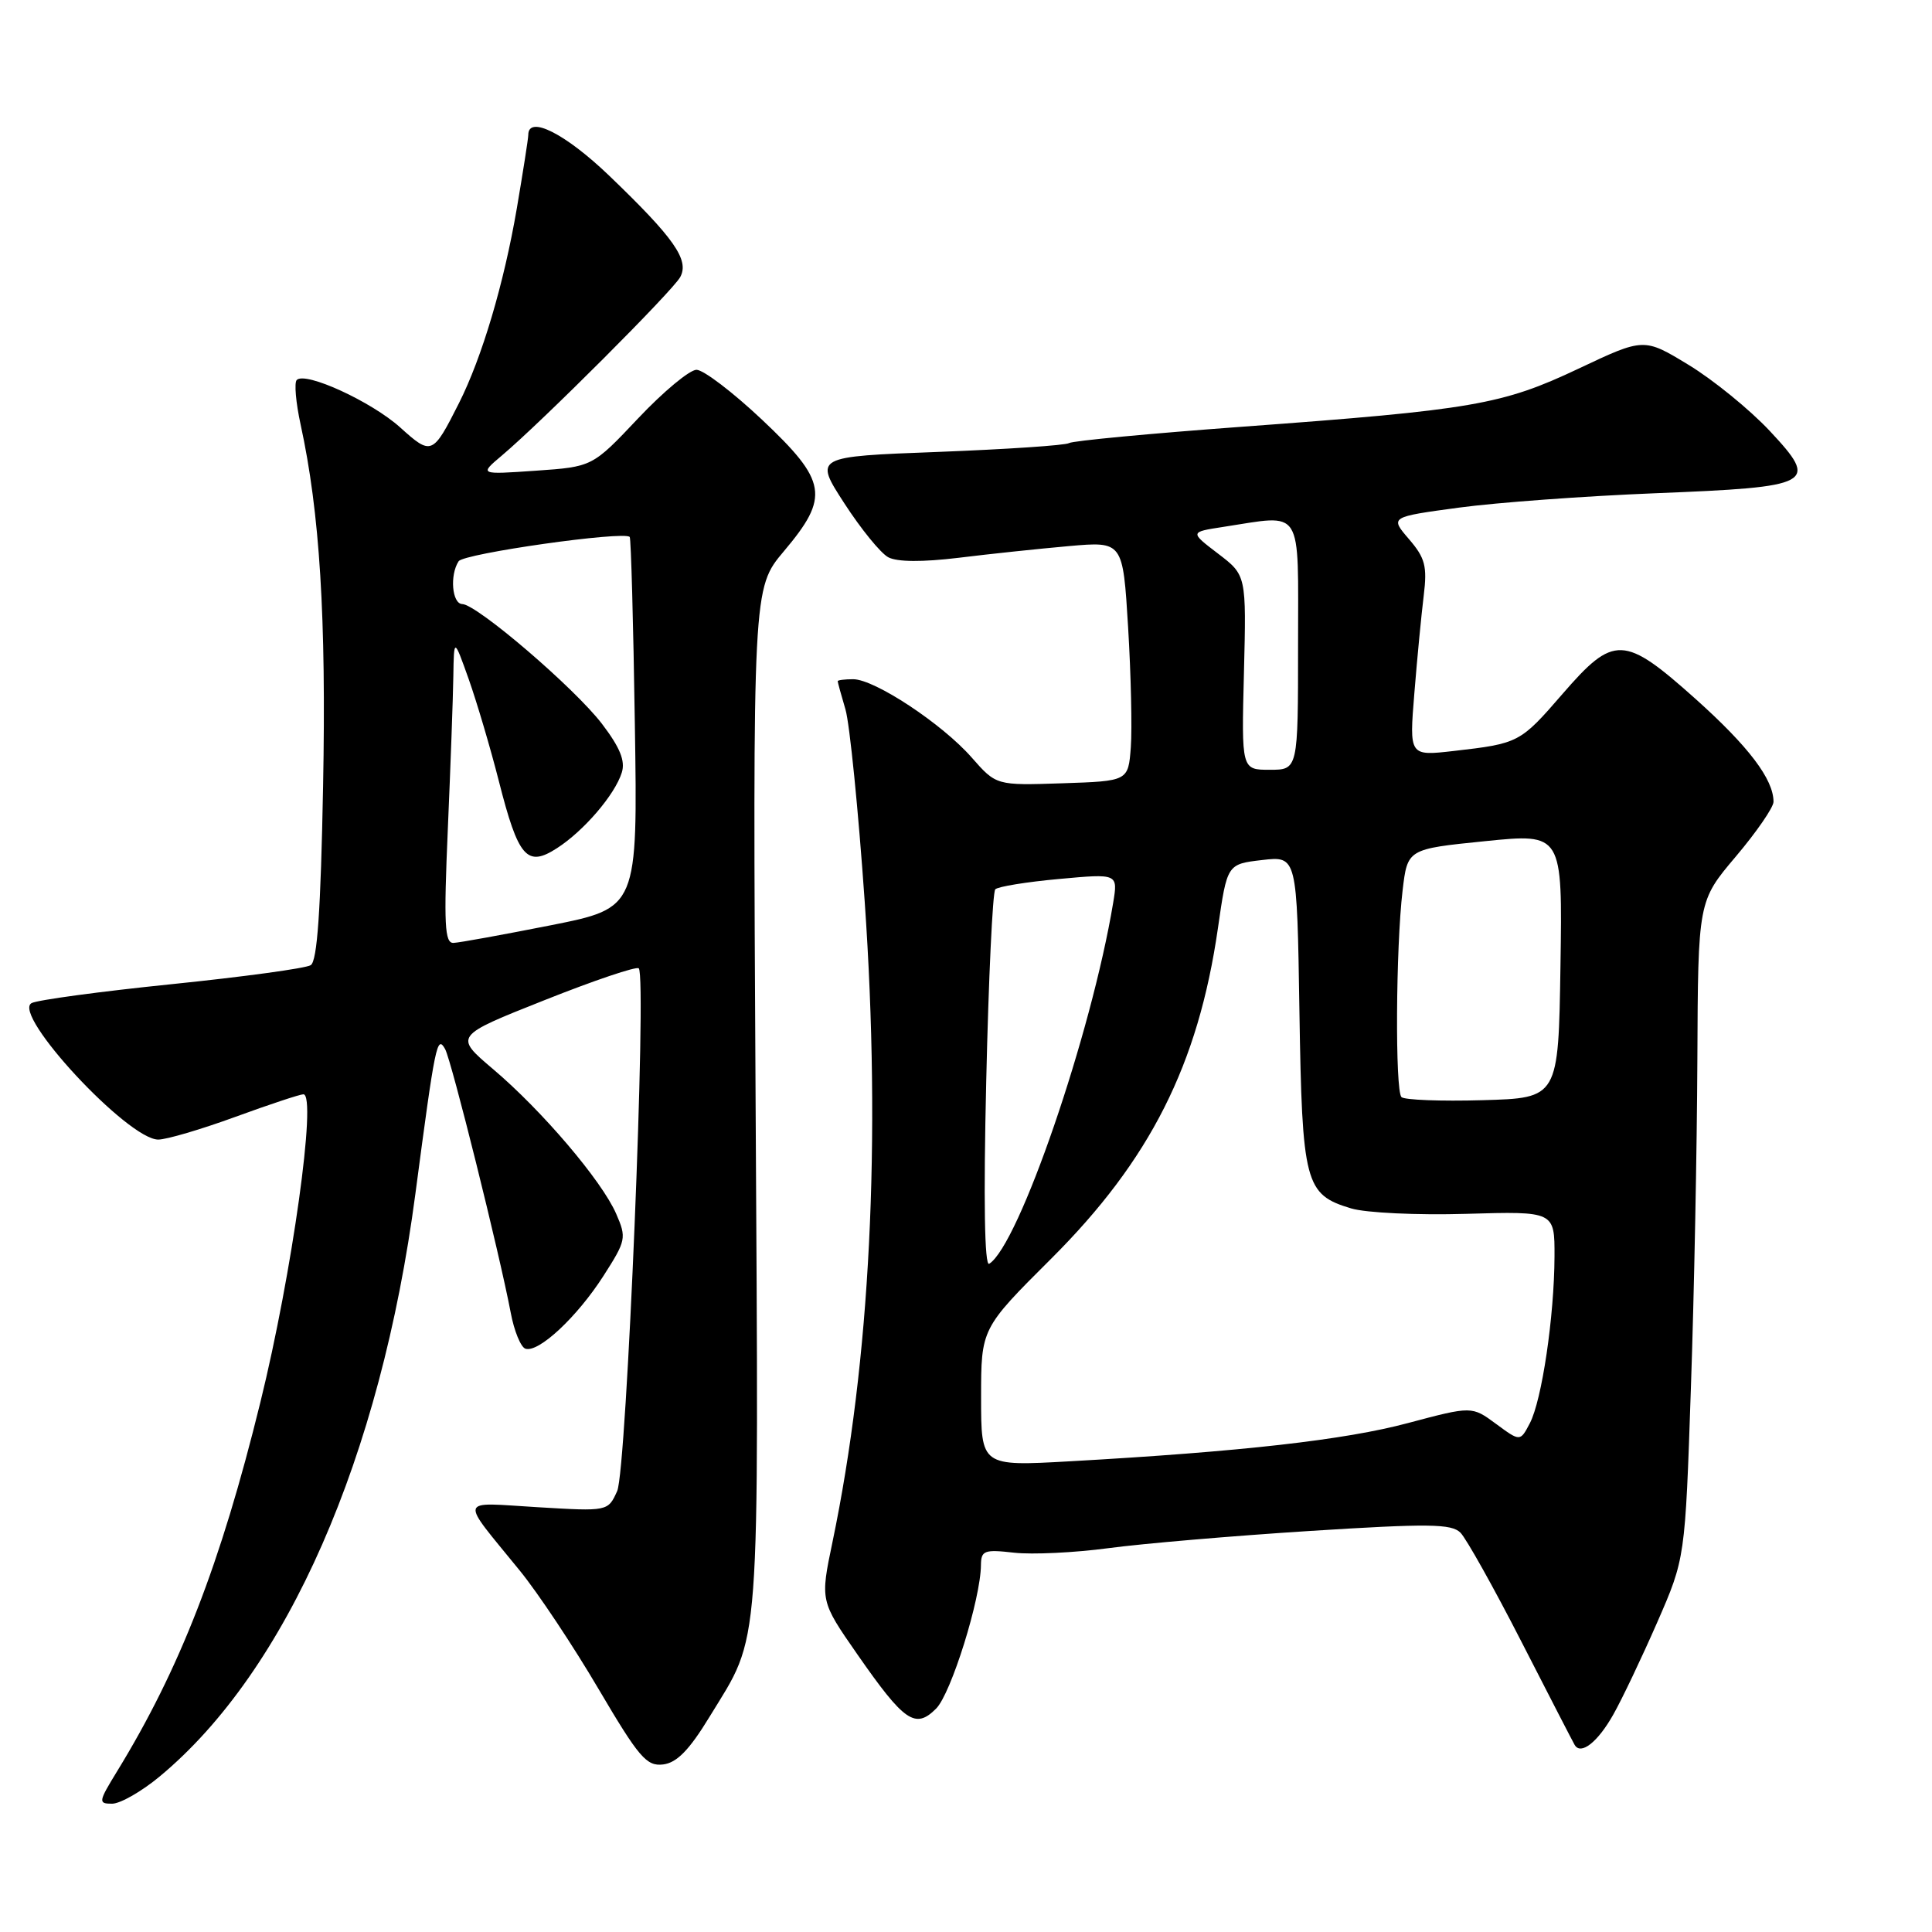 <?xml version="1.0" encoding="UTF-8" standalone="no"?>
<!DOCTYPE svg PUBLIC "-//W3C//DTD SVG 1.1//EN" "http://www.w3.org/Graphics/SVG/1.1/DTD/svg11.dtd" >
<svg xmlns="http://www.w3.org/2000/svg" xmlns:xlink="http://www.w3.org/1999/xlink" version="1.1" viewBox="0 0 256 256">
 <g >
 <path fill="currentColor"
d=" M 21.16 235.39 C 38.02 221.40 50.43 193.12 55.04 158.19 C 57.67 138.30 57.91 137.09 58.98 139.01 C 59.83 140.55 66.18 166.07 67.67 173.92 C 68.12 176.35 69.01 178.51 69.62 178.71 C 71.36 179.28 76.45 174.53 79.95 169.08 C 82.96 164.38 83.04 164.03 81.65 160.84 C 79.75 156.47 71.83 147.16 65.33 141.66 C 60.17 137.28 60.17 137.28 72.14 132.53 C 78.72 129.91 84.35 128.01 84.64 128.31 C 85.73 129.40 83.03 194.83 81.78 197.57 C 80.56 200.27 80.56 200.27 71.21 199.71 C 60.58 199.08 60.82 198.21 68.88 208.12 C 71.29 211.08 75.98 218.13 79.31 223.80 C 84.66 232.88 85.67 234.06 87.86 233.80 C 89.68 233.58 91.33 231.90 94.02 227.48 C 100.86 216.28 100.54 220.54 100.12 145.72 C 99.74 77.94 99.74 77.94 103.87 73.04 C 109.96 65.82 109.62 63.77 100.98 55.62 C 97.12 51.98 93.21 49.00 92.29 49.00 C 91.38 49.00 87.90 51.89 84.56 55.43 C 78.50 61.85 78.50 61.85 71.00 62.37 C 63.50 62.89 63.50 62.89 66.50 60.36 C 71.81 55.88 89.12 38.56 90.13 36.72 C 91.37 34.45 89.34 31.55 80.69 23.25 C 74.90 17.70 70.00 15.23 70.00 17.87 C 70.00 18.35 69.31 22.73 68.48 27.62 C 66.77 37.59 63.87 47.36 60.81 53.43 C 57.34 60.31 57.17 60.38 53.03 56.64 C 49.23 53.22 40.47 49.19 39.32 50.35 C 38.97 50.70 39.20 53.35 39.83 56.24 C 42.37 67.88 43.24 81.84 42.81 104.19 C 42.50 120.65 42.04 127.36 41.17 127.89 C 40.51 128.31 32.21 129.44 22.73 130.41 C 13.25 131.38 4.91 132.51 4.18 132.92 C 1.54 134.40 16.95 151.00 20.97 151.00 C 22.06 151.00 26.64 149.65 31.16 148.00 C 35.68 146.35 39.75 145.00 40.20 145.00 C 42.02 145.00 38.71 168.73 34.50 185.81 C 29.23 207.25 23.83 221.15 15.49 234.75 C 13.04 238.75 13.00 239.00 14.85 239.00 C 15.93 239.00 18.77 237.38 21.16 235.39 Z  M 213.78 227.17 C 214.94 225.12 217.55 219.63 219.59 214.97 C 223.29 206.50 223.29 206.50 224.05 184.00 C 224.48 171.62 224.86 152.03 224.91 140.46 C 225.00 119.41 225.00 119.41 230.00 113.50 C 232.75 110.25 235.00 106.98 235.00 106.24 C 235.00 103.26 231.71 98.92 224.68 92.62 C 215.18 84.13 213.86 84.08 207.04 91.95 C 201.43 98.43 201.25 98.52 192.61 99.51 C 186.73 100.18 186.73 100.18 187.41 91.84 C 187.78 87.25 188.34 81.44 188.65 78.93 C 189.13 75.02 188.84 73.93 186.69 71.43 C 184.17 68.50 184.17 68.50 193.34 67.26 C 198.38 66.58 210.05 65.73 219.27 65.36 C 240.38 64.52 241.08 64.14 234.51 57.11 C 231.85 54.27 227.01 50.33 223.75 48.35 C 217.83 44.75 217.83 44.75 209.16 48.85 C 199.03 53.64 195.17 54.30 164.52 56.55 C 152.43 57.44 142.14 58.41 141.66 58.71 C 141.18 59.01 133.38 59.53 124.33 59.88 C 107.87 60.50 107.87 60.50 111.87 66.68 C 114.07 70.08 116.69 73.30 117.70 73.84 C 118.87 74.47 122.23 74.49 127.02 73.91 C 131.13 73.40 137.71 72.71 141.64 72.36 C 148.79 71.73 148.79 71.73 149.48 83.11 C 149.86 89.38 150.02 96.53 149.84 99.00 C 149.50 103.50 149.50 103.50 140.75 103.79 C 132.01 104.08 132.01 104.08 128.75 100.37 C 124.84 95.91 115.89 90.00 113.05 90.00 C 111.92 90.00 111.00 90.12 111.00 90.26 C 111.00 90.40 111.46 92.09 112.03 94.01 C 112.59 95.93 113.74 107.40 114.58 119.50 C 116.78 151.18 115.31 180.31 110.31 204.32 C 108.68 212.13 108.68 212.13 113.61 219.22 C 119.83 228.16 121.28 229.16 124.04 226.40 C 126.02 224.42 129.95 211.85 129.98 207.37 C 130.00 205.45 130.43 205.29 134.37 205.74 C 136.77 206.01 142.40 205.74 146.87 205.14 C 151.34 204.54 163.35 203.51 173.56 202.86 C 189.31 201.86 192.33 201.90 193.52 203.09 C 194.29 203.87 197.92 210.35 201.58 217.50 C 205.24 224.65 208.42 230.82 208.65 231.21 C 209.47 232.61 211.72 230.84 213.78 227.17 Z  M 59.34 109.84 C 59.70 101.50 60.03 92.39 60.07 89.59 C 60.15 84.50 60.15 84.50 62.11 90.00 C 63.18 93.03 64.98 99.10 66.10 103.50 C 68.68 113.65 69.82 114.96 73.80 112.39 C 77.35 110.11 81.48 105.30 82.39 102.37 C 82.88 100.83 82.15 99.04 79.77 95.92 C 76.16 91.19 63.24 80.11 61.25 80.04 C 59.90 80.00 59.57 76.21 60.77 74.37 C 61.43 73.34 82.71 70.32 83.44 71.15 C 83.61 71.34 83.92 82.48 84.12 95.91 C 84.50 120.31 84.50 120.31 73.00 122.60 C 66.67 123.85 60.87 124.91 60.09 124.94 C 58.92 124.99 58.79 122.52 59.34 109.84 Z  M 130.00 185.16 C 130.00 176.04 130.00 176.04 139.30 166.77 C 152.39 153.71 158.77 141.08 161.38 123.00 C 162.60 114.50 162.60 114.50 167.23 113.96 C 171.86 113.42 171.86 113.42 172.18 133.96 C 172.54 156.86 172.91 158.28 179.03 160.12 C 180.98 160.71 187.79 161.03 194.28 160.84 C 206.00 160.50 206.00 160.50 205.98 166.50 C 205.95 174.42 204.31 185.54 202.71 188.59 C 201.43 191.03 201.43 191.03 198.23 188.67 C 195.03 186.31 195.03 186.31 186.57 188.56 C 178.21 190.80 164.51 192.35 141.75 193.63 C 130.00 194.29 130.00 194.29 130.00 185.16 Z  M 130.68 143.28 C 130.99 129.65 131.53 118.20 131.88 117.84 C 132.22 117.48 136.02 116.86 140.32 116.47 C 148.14 115.75 148.14 115.75 147.50 119.63 C 144.61 137.03 134.99 165.03 131.07 167.46 C 130.46 167.84 130.31 159.03 130.68 143.28 Z  M 185.70 145.37 C 184.85 144.51 184.95 125.59 185.85 118.00 C 186.50 112.50 186.50 112.50 196.77 111.46 C 207.04 110.42 207.04 110.42 206.77 127.96 C 206.50 145.50 206.50 145.50 196.45 145.78 C 190.92 145.94 186.08 145.75 185.70 145.37 Z  M 164.83 89.11 C 165.15 76.22 165.15 76.22 161.40 73.36 C 157.65 70.50 157.65 70.50 162.07 69.82 C 172.82 68.18 172.00 66.90 172.00 85.50 C 172.00 102.00 172.00 102.00 168.25 102.00 C 164.50 102.00 164.50 102.00 164.83 89.11 Z "/>
</g>
</svg>